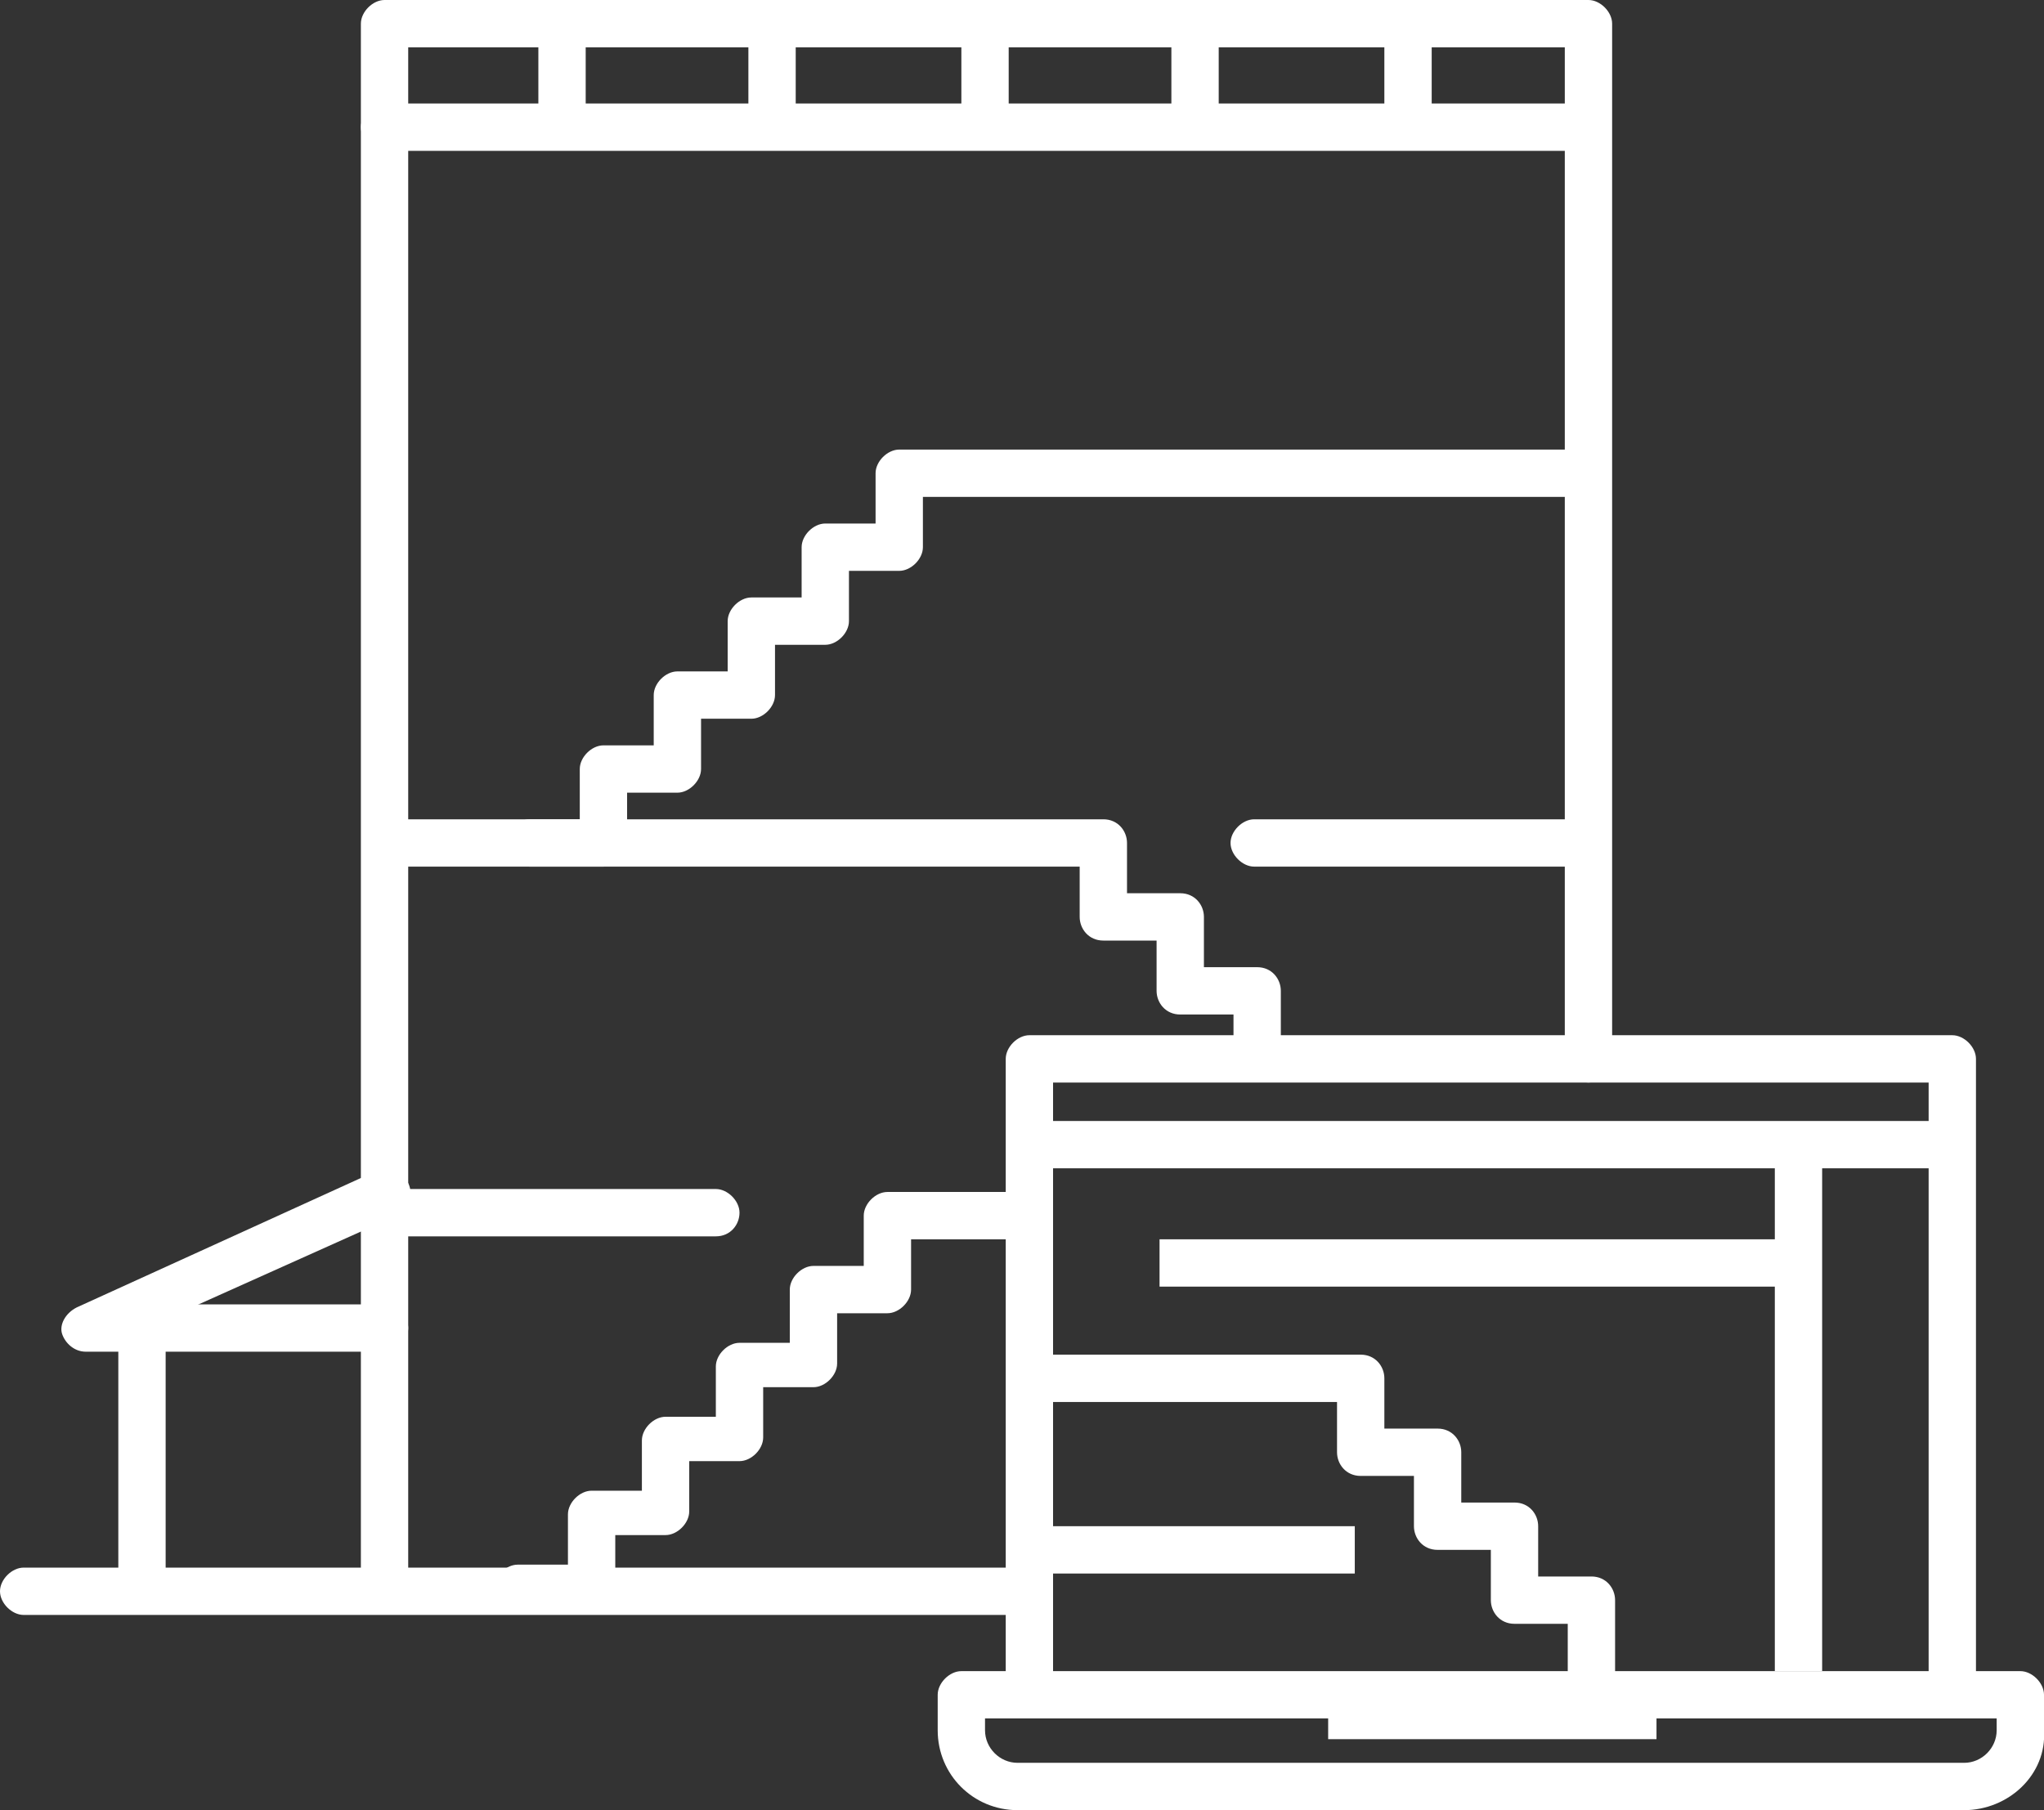 <?xml version="1.0" encoding="utf-8"?>
<!-- Generator: Adobe Illustrator 21.1.0, SVG Export Plug-In . SVG Version: 6.00 Build 0)  -->
<svg version="1.1" id="Слой_1" xmlns="http://www.w3.org/2000/svg" xmlns:xlink="http://www.w3.org/1999/xlink" x="0px" y="0px"
	 viewBox="0 0 69.1 61.2" style="enable-background:new 0 0 69.1 61.2;" xml:space="preserve">
<rect x="0" y="0" width="69.1" height="61.2" fill="#333333" stroke="none"/>
<style type="text/css">
	.st0{fill:#FFFFFF;}
</style>
<g id="Слой_4">
</g>
<g id="Слой_1_1_">
</g>
<g id="Слой_2">
</g>
<g id="Слой_3">
	<g>
		<g>
			<path class="st0" d="M4.8,54C4.4,54,4,53.6,4,53.2v-8.3c0-0.4,0.4-0.8,0.8-0.8H13c0.4,0,0.8,0.4,0.8,0.8c0,0.4-0.4,0.8-0.8,0.8
				H5.6v7.5C5.6,53.7,5.3,54,4.8,54z"/>
		</g>
		<g>
			<path class="st0" d="M4.8,45.7H2.9c-0.4,0-0.7-0.3-0.8-0.6c-0.1-0.3,0.1-0.7,0.5-0.9l10.1-4.6c0.4-0.2,0.9,0,1.1,0.4
				s0,0.9-0.4,1.1l-7.8,3.5c0,0.1,0.1,0.2,0.1,0.3C5.6,45.4,5.3,45.7,4.8,45.7z"/>
		</g>
		<g>
			<path class="st0" d="M20.4,29.3h-2.5c-0.4,0-0.8-0.4-0.8-0.8s0.4-0.8,0.8-0.8h1.7V26c0-0.4,0.4-0.8,0.8-0.8h1.7v-1.7
				c0-0.4,0.4-0.8,0.8-0.8h1.7V21c0-0.4,0.4-0.8,0.8-0.8h1.7v-1.7c0-0.4,0.4-0.8,0.8-0.8h1.7V16c0-0.4,0.4-0.8,0.8-0.8h22.9
				c0.4,0,0.8,0.4,0.8,0.8s-0.4,0.8-0.8,0.8H31.2v1.7c0,0.4-0.4,0.8-0.8,0.8h-1.7V21c0,0.4-0.4,0.8-0.8,0.8h-1.7v1.7
				c0,0.4-0.4,0.8-0.8,0.8h-1.7V26c0,0.4-0.4,0.8-0.8,0.8h-1.7v1.7C21.2,28.9,20.9,29.3,20.4,29.3z"/>
		</g>
		<g>
			<path class="st0" d="M53.8,57.5c-0.5,0-0.8-0.4-0.8-0.8v-1.8h-1.8c-0.5,0-0.8-0.4-0.8-0.8v-1.7h-1.8c-0.5,0-0.8-0.4-0.8-0.8v-1.7
				H46c-0.5,0-0.8-0.4-0.8-0.8v-1.7h-9.8c-0.5,0-0.8-0.4-0.8-0.8c0-0.4,0.4-0.8,0.8-0.8H46c0.5,0,0.8,0.4,0.8,0.8v1.7h1.8
				c0.5,0,0.8,0.4,0.8,0.8v1.7h1.8c0.5,0,0.8,0.4,0.8,0.8v1.7h1.8c0.5,0,0.8,0.4,0.8,0.8v2.6C54.6,57.1,54.2,57.5,53.8,57.5z"/>
		</g>
		<g>
			<path class="st0" d="M24.2,41.8H13.4c-0.4,0-0.8-0.4-0.8-0.8c0-0.4,0.4-0.8,0.8-0.8h10.8c0.4,0,0.8,0.4,0.8,0.8
				C25,41.4,24.7,41.8,24.2,41.8z"/>
		</g>
		<g>
			<path class="st0" d="M13,54.3c-0.4,0-0.8-0.4-0.8-0.8V0.8C12.2,0.4,12.6,0,13,0h40.7c0.4,0,0.8,0.4,0.8,0.8v35
				c0,0.4-0.4,0.8-0.8,0.8s-0.8-0.4-0.8-0.8V1.6H13.8v51.9C13.8,54,13.5,54.3,13,54.3z"/>
		</g>
		<g>
			<path class="st0" d="M34.5,54.6H0.8c-0.4,0-0.8-0.4-0.8-0.8S0.4,53,0.8,53h33.7c0.4,0,0.8,0.4,0.8,0.8S35,54.6,34.5,54.6z"/>
		</g>
		<g>
			<path class="st0" d="M20,54.5h-2.5c-0.4,0-0.8-0.4-0.8-0.8s0.4-0.8,0.8-0.8h1.7v-1.7c0-0.4,0.4-0.8,0.8-0.8h1.7v-1.7
				c0-0.4,0.4-0.8,0.8-0.8h1.7v-1.7c0-0.4,0.4-0.8,0.8-0.8h1.7v-1.8c0-0.4,0.4-0.8,0.8-0.8h1.7v-1.7c0-0.4,0.4-0.8,0.8-0.8h4.5
				c0.4,0,0.8,0.4,0.8,0.8c0,0.4-0.4,0.8-0.8,0.8h-3.7v1.7c0,0.4-0.4,0.8-0.8,0.8h-1.7v1.7c0,0.4-0.4,0.8-0.8,0.8h-1.7v1.7
				c0,0.4-0.4,0.8-0.8,0.8h-1.7v1.7c0,0.4-0.4,0.8-0.8,0.8h-1.7v1.7C20.8,54.1,20.5,54.5,20,54.5z"/>
		</g>
		<g>
			<path class="st0" d="M42.5,36.4c-0.5,0-0.8-0.4-0.8-0.8v-1.3h-1.8c-0.5,0-0.8-0.4-0.8-0.8v-1.7h-1.8c-0.5,0-0.8-0.4-0.8-0.8v-1.7
				H13.4c-0.5,0-0.8-0.4-0.8-0.8s0.4-0.8,0.8-0.8h23.9c0.5,0,0.8,0.4,0.8,0.8v1.7h1.8c0.5,0,0.8,0.4,0.8,0.8v1.7h1.8
				c0.5,0,0.8,0.4,0.8,0.8v2.1C43.3,36.1,43,36.4,42.5,36.4z"/>
		</g>
		<g>
			<rect x="35" y="51.6" class="st0" width="10.8" height="1.6"/>
		</g>
		<g>
			<path class="st0" d="M53.2,29.3H42.4c-0.4,0-0.8-0.4-0.8-0.8s0.4-0.8,0.8-0.8h10.8c0.4,0,0.8,0.4,0.8,0.8S53.7,29.3,53.2,29.3z"
				/>
		</g>
		<g>
			<rect x="60" y="38.7" class="st0" width="1.6" height="17.8"/>
		</g>
		<g>
			<g>
				<path class="st0" d="M66,58.1c-0.4,0-0.8-0.4-0.8-0.8V36.6H35.6V57c0,0.4-0.4,0.8-0.8,0.8c-0.4,0-0.8-0.4-0.8-0.8V35.8
					c0-0.4,0.4-0.8,0.8-0.8H66c0.4,0,0.8,0.4,0.8,0.8v21.5C66.8,57.7,66.5,58.1,66,58.1z"/>
			</g>
			<g>
				<path class="st0" d="M66.4,61.2h-32c-1.5,0-2.7-1.2-2.7-2.7v-1.2c0-0.4,0.4-0.8,0.8-0.8h35.8c0.4,0,0.8,0.4,0.8,0.8v1.2
					C69.2,60,67.9,61.2,66.4,61.2z M33.3,58.1v0.4c0,0.6,0.5,1.1,1.1,1.1h32c0.6,0,1.1-0.5,1.1-1.1v-0.4H33.3z"/>
			</g>
			<g>
				<path class="st0" d="M65.8,39.5H35c-0.4,0-0.8-0.4-0.8-0.8c0-0.4,0.4-0.8,0.8-0.8h30.8c0.4,0,0.8,0.4,0.8,0.8
					C66.6,39.1,66.3,39.5,65.8,39.5z"/>
			</g>
			<g>
				<polyline class="st0" points="44.9,57.3 44.9,58.8 56,58.8 56,57.3 				"/>
			</g>
		</g>
		<g>
			<rect x="39.2" y="41.9" class="st0" width="21.6" height="1.6"/>
		</g>
		<g>
			<path class="st0" d="M53.2,5.1H13c-0.4,0-0.8-0.4-0.8-0.8s0.4-0.8,0.8-0.8h40.2c0.4,0,0.8,0.4,0.8,0.8S53.7,5.1,53.2,5.1z"/>
		</g>
		<g>
			<path class="st0" d="M19,4.4c-0.4,0-0.8-0.4-0.8-0.8V1.2c0-0.4,0.4-0.8,0.8-0.8s0.8,0.4,0.8,0.8v2.4C19.8,4.1,19.4,4.4,19,4.4z"
				/>
		</g>
		<g>
			<path class="st0" d="M26.1,4.4c-0.4,0-0.8-0.4-0.8-0.8V1.2c0-0.4,0.4-0.8,0.8-0.8s0.8,0.4,0.8,0.8v2.4
				C26.9,4.1,26.6,4.4,26.1,4.4z"/>
		</g>
		<g>
			<path class="st0" d="M33.3,4.4c-0.4,0-0.8-0.4-0.8-0.8V1.2c0-0.4,0.4-0.8,0.8-0.8c0.4,0,0.8,0.4,0.8,0.8v2.4
				C34.1,4.1,33.7,4.4,33.3,4.4z"/>
		</g>
		<g>
			<path class="st0" d="M40.4,4.4c-0.4,0-0.8-0.4-0.8-0.8V1.2c0-0.4,0.4-0.8,0.8-0.8c0.4,0,0.8,0.4,0.8,0.8v2.4
				C41.2,4.1,40.9,4.4,40.4,4.4z"/>
		</g>
		<g>
			<path class="st0" d="M47.6,4.4c-0.4,0-0.8-0.4-0.8-0.8V1.2c0-0.4,0.4-0.8,0.8-0.8c0.4,0,0.8,0.4,0.8,0.8v2.4
				C48.4,4.1,48,4.4,47.6,4.4z"/>
		</g>
	</g>
</g>
</svg>
